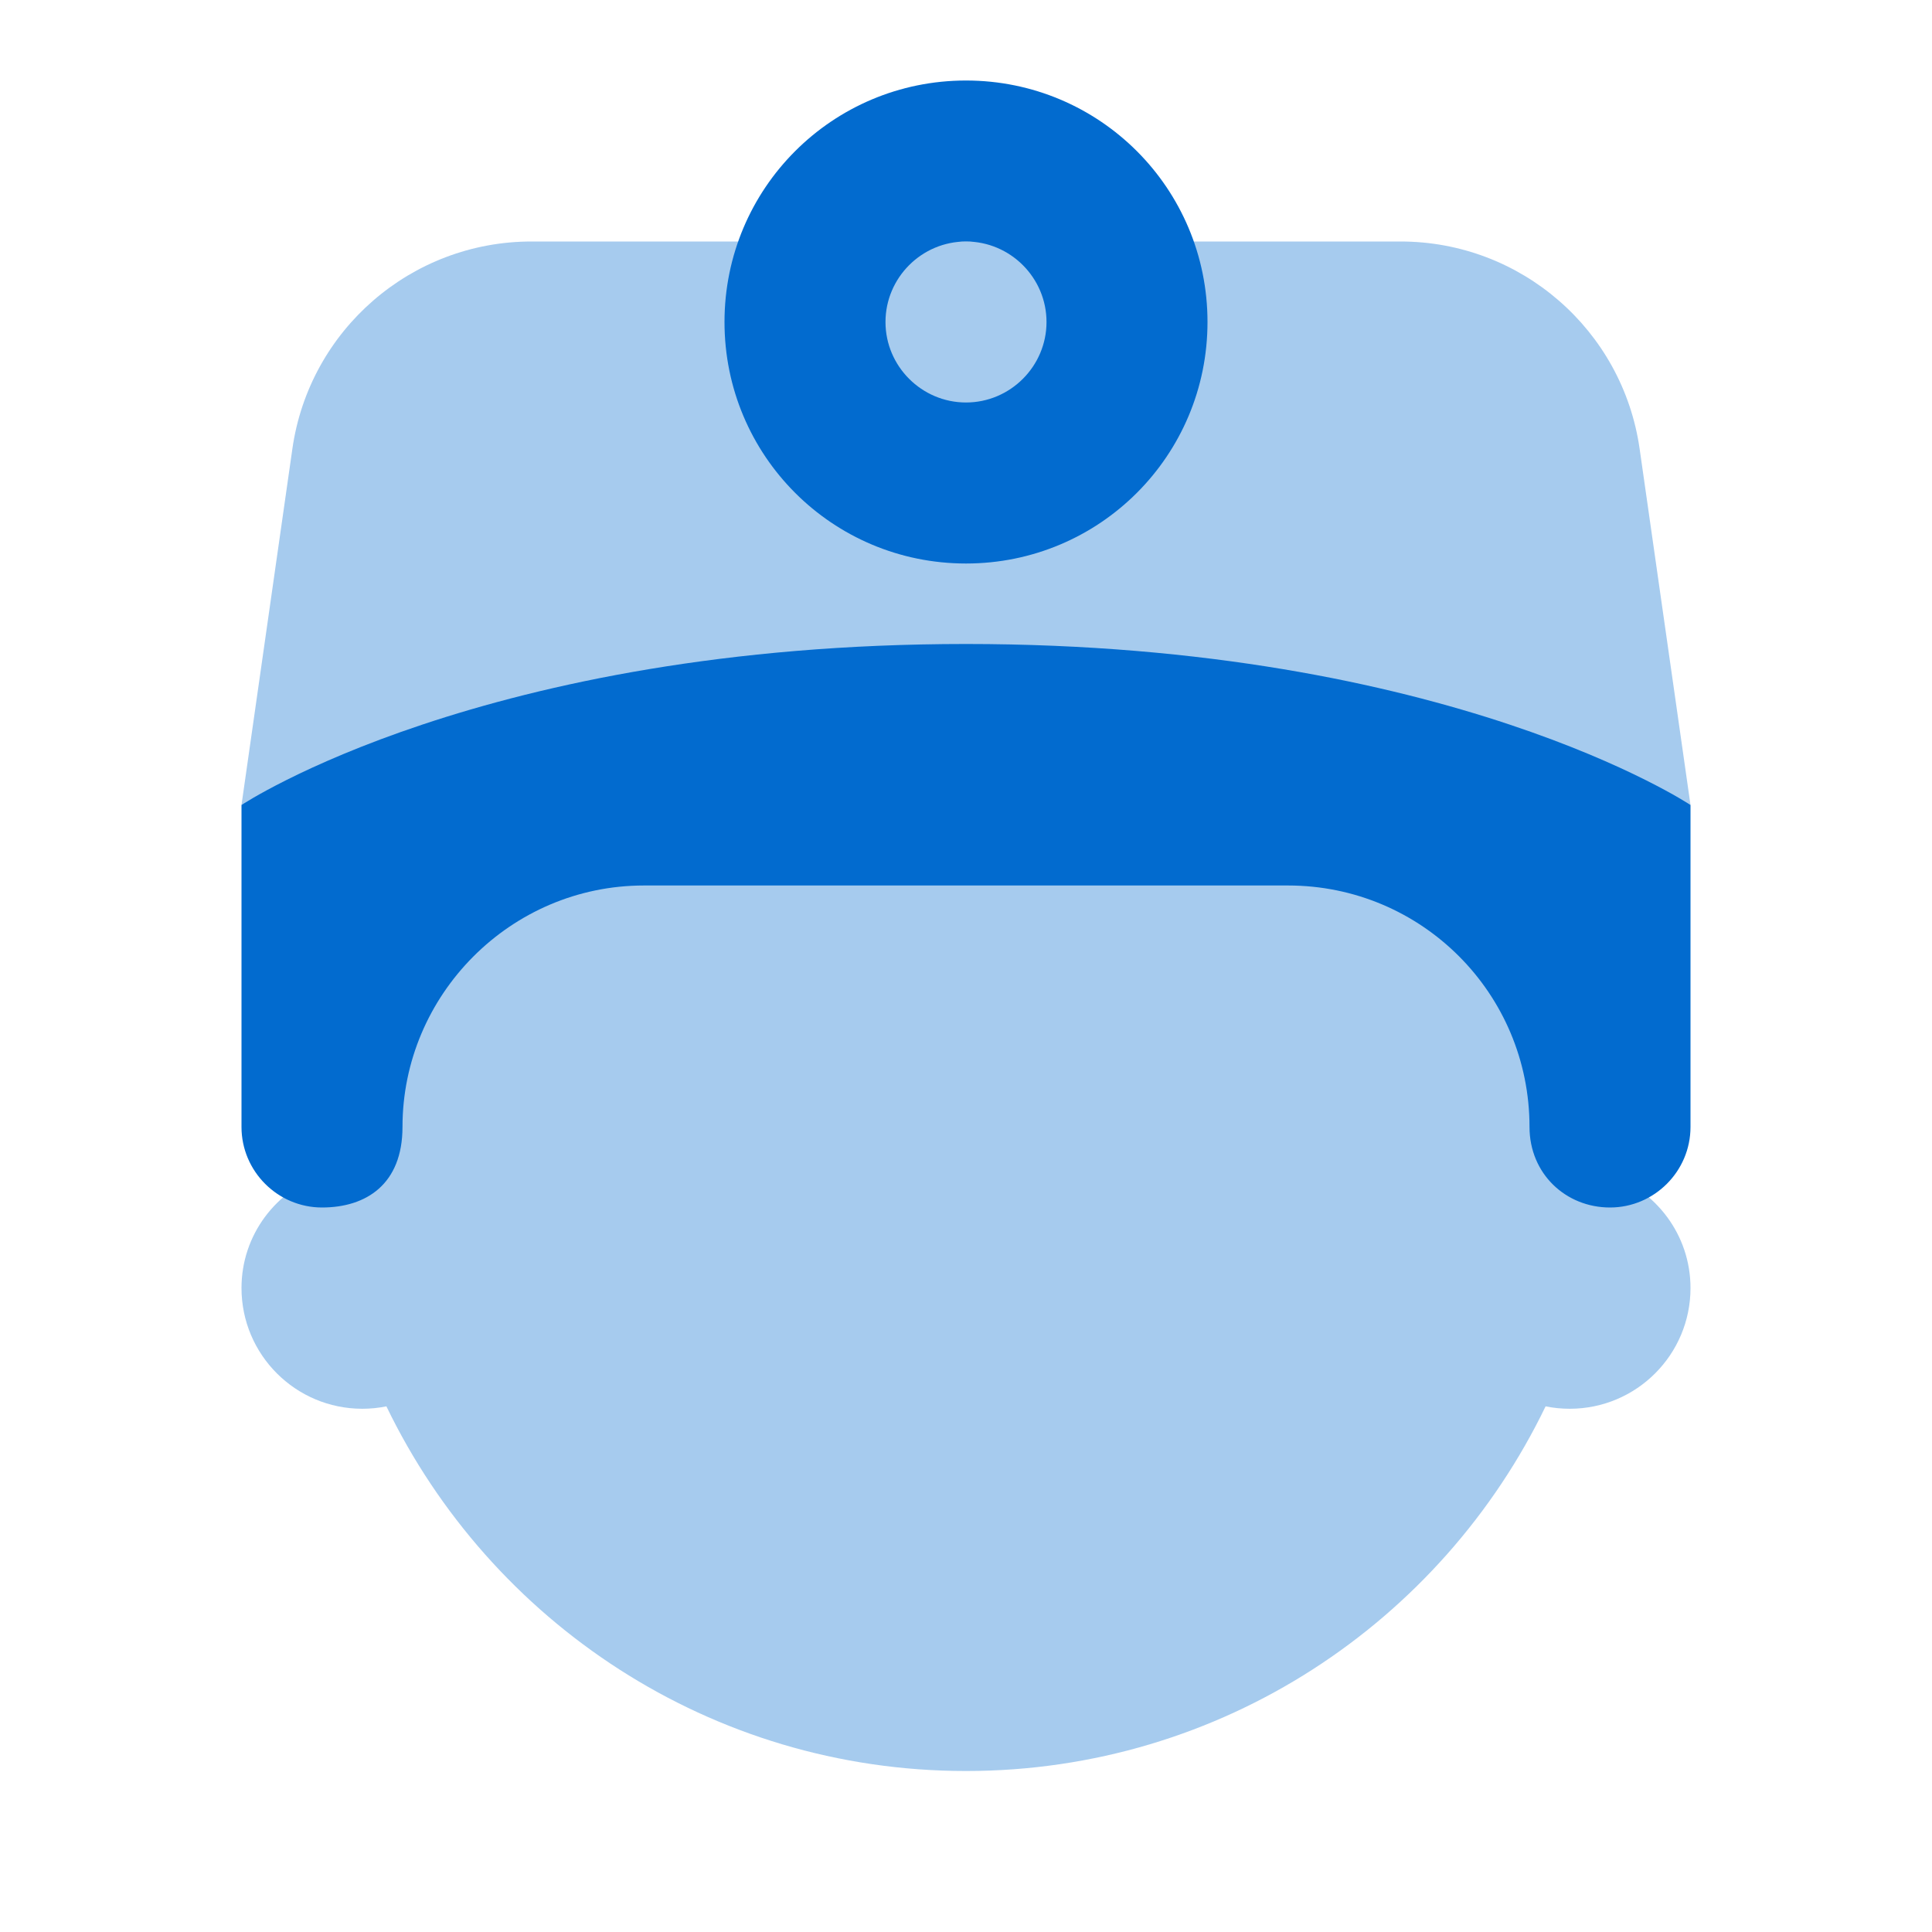 <svg width="64" height="64" viewBox="0 0 64 64" fill="none" xmlns="http://www.w3.org/2000/svg">
<path opacity="0.35" d="M56 26.667H8L9.685 14.869C10.248 10.928 13.624 8 17.605 8H46.395C50.376 8 53.752 10.928 54.315 14.869L56 26.667Z" fill="#026BCF"/>
<path opacity="0.35" d="M53.256 38.888C53.293 38.373 53.333 37.859 53.333 37.333C53.333 25.552 43.781 24 32 24C20.219 24 10.667 25.552 10.667 37.333C10.667 37.859 10.707 38.373 10.744 38.888C9.155 39.416 8 40.899 8 42.667C8 44.875 9.792 46.667 12 46.667C12.275 46.667 12.541 46.64 12.8 46.587C16.248 53.728 23.539 58.667 32 58.667C40.461 58.667 47.752 53.728 51.2 46.587C51.459 46.64 51.725 46.667 52 46.667C54.208 46.667 56 44.875 56 42.667C56 40.899 54.845 39.416 53.256 38.888Z" fill="#026BCF"/>
<path d="M56 26.667C56 26.667 56 32 56 37.333C56 38.8 54.8 40 53.333 40C51.867 40 50.667 38.88 50.667 37.333C50.667 32.907 47.093 29.333 42.667 29.333H21.333C16.907 29.333 13.333 32.96 13.333 37.333C13.333 39.227 12.133 40 10.667 40C9.2 40 8 38.8 8 37.333C8 32 8 26.667 8 26.667C8 26.667 16 21.333 32 21.333C48 21.333 56 26.667 56 26.667Z" fill="#026BCF"/>
<path d="M32 2.667C27.573 2.667 24 6.24 24 10.667C24 15.093 27.573 18.667 32 18.667C36.427 18.667 40 15.093 40 10.667C40 6.24 36.427 2.667 32 2.667ZM32 13.333C30.533 13.333 29.333 12.133 29.333 10.667C29.333 9.2 30.533 8 32 8C33.467 8 34.667 9.2 34.667 10.667C34.667 12.133 33.467 13.333 32 13.333Z" fill="#026BCF"/>
</svg>
